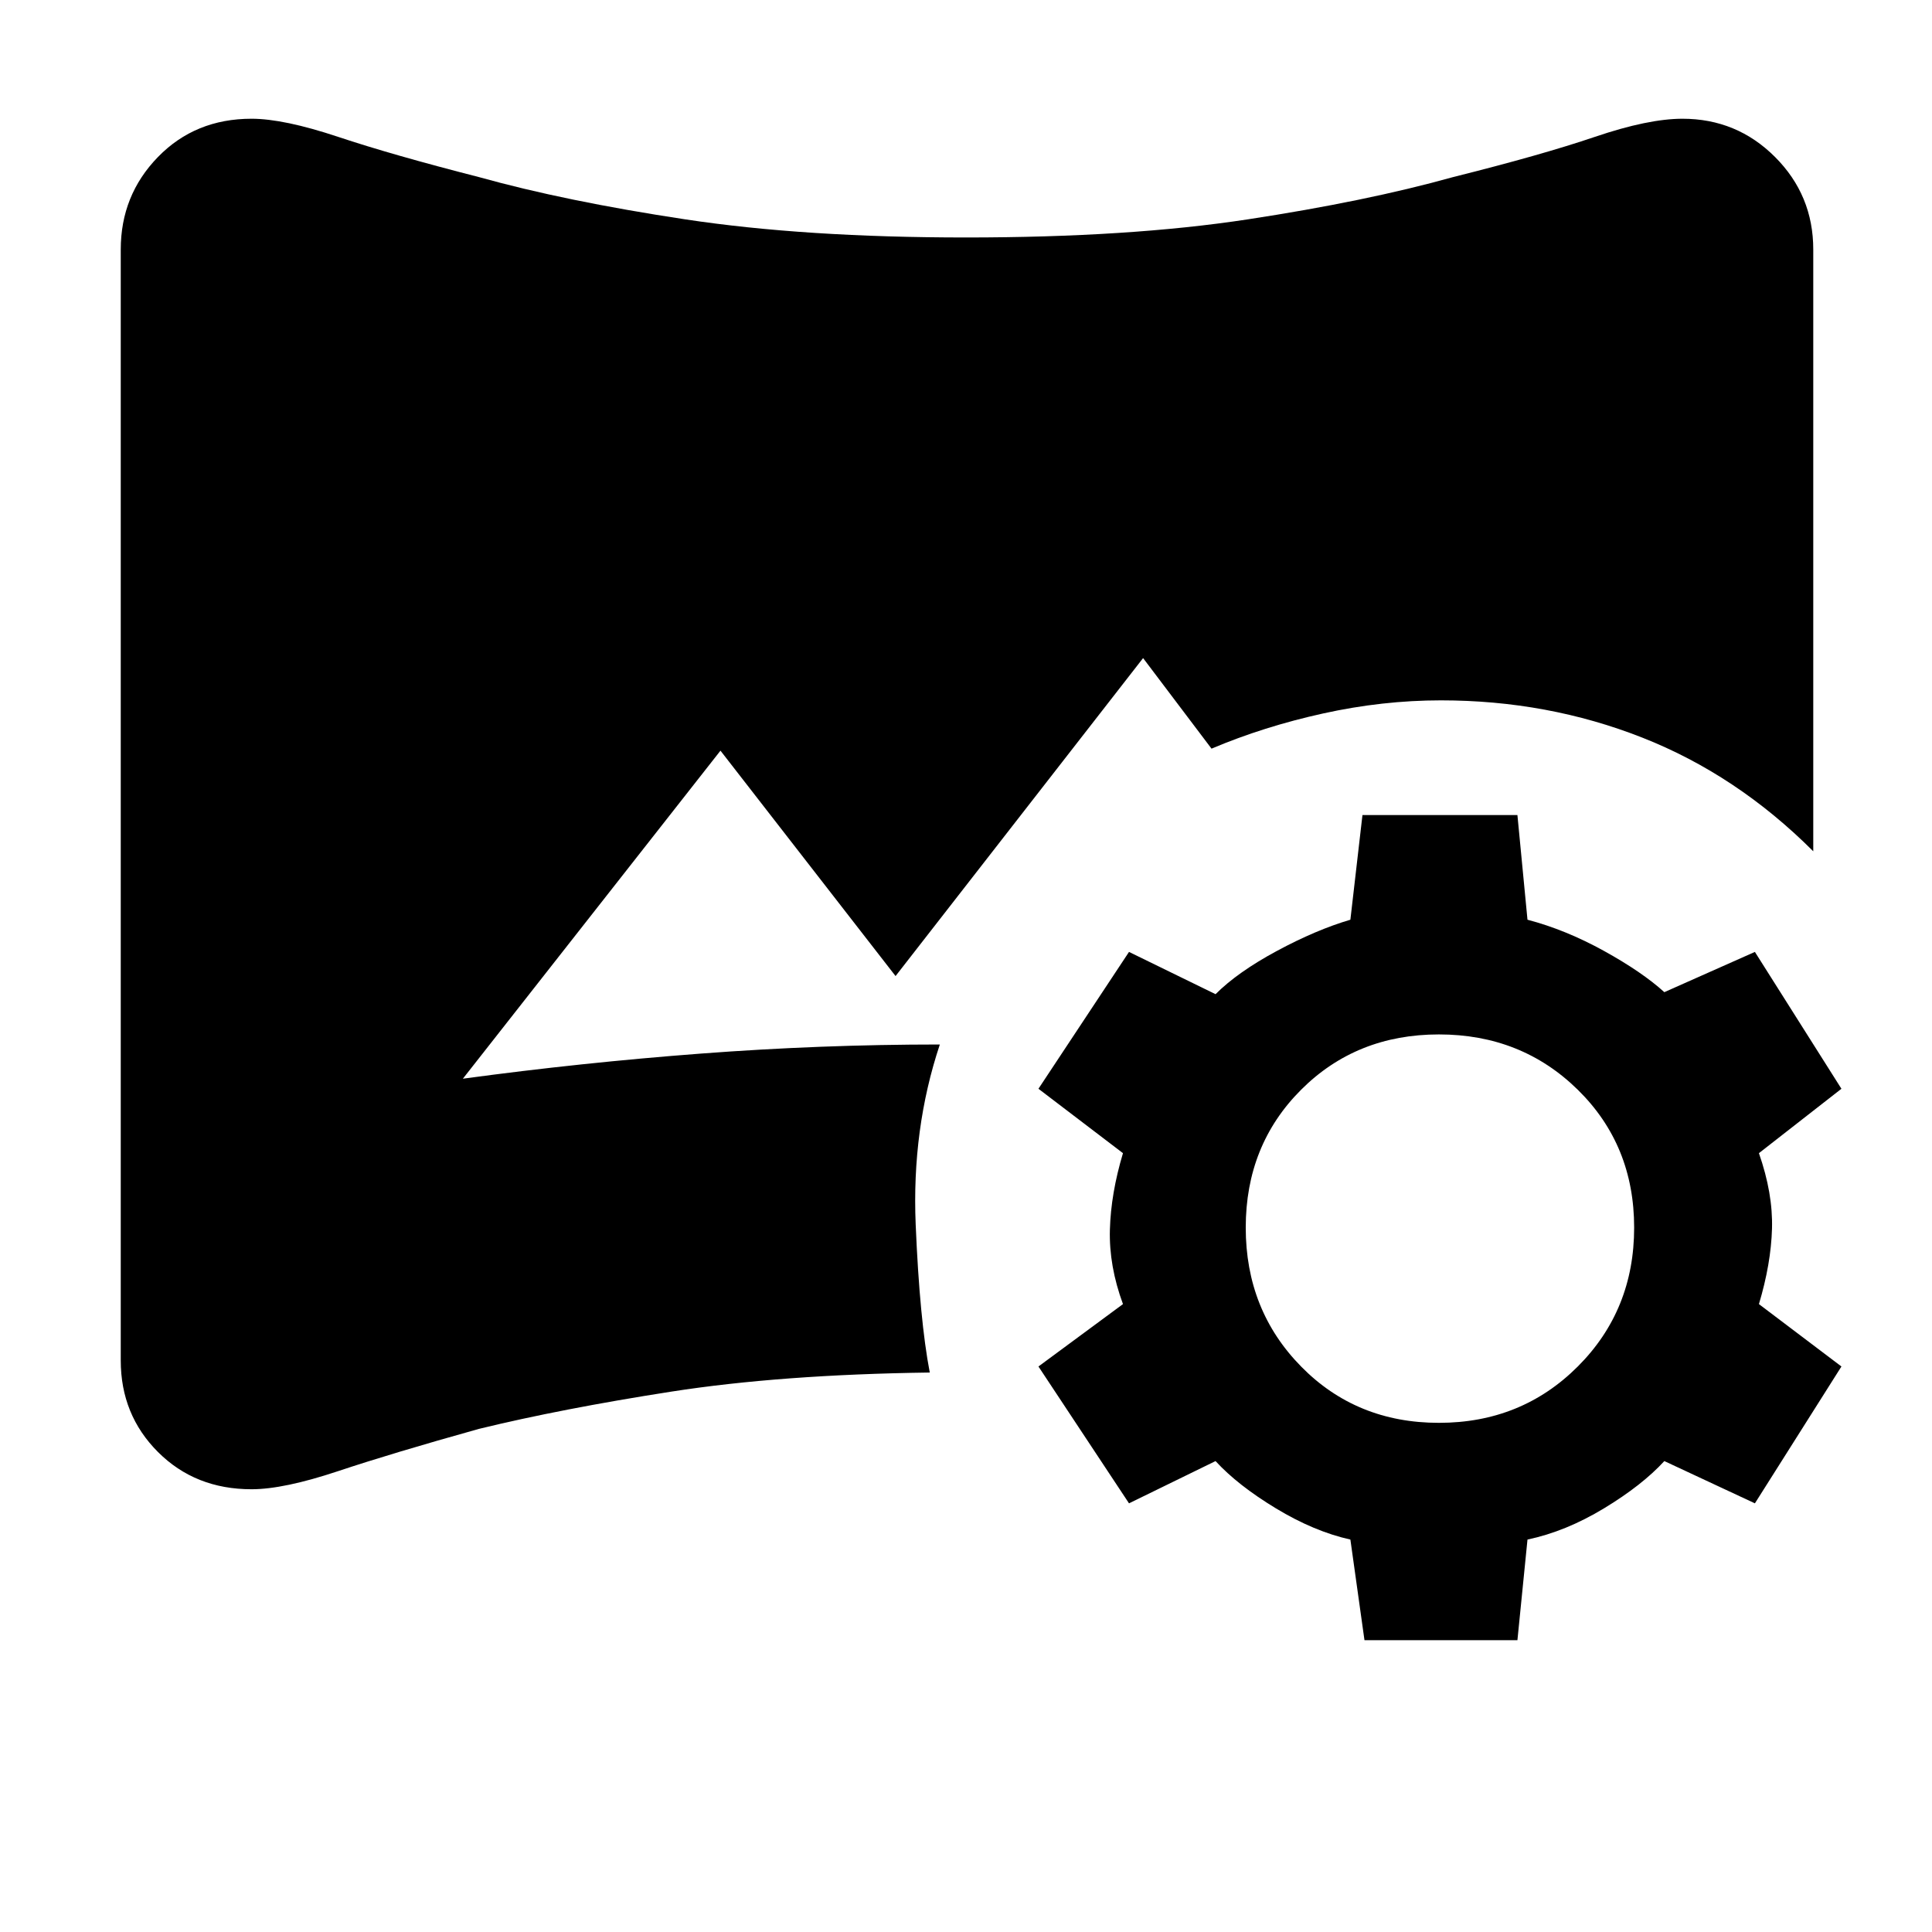 <svg xmlns="http://www.w3.org/2000/svg" height="48" width="48"><path d="m33.9 40.75-.35-2.5q-.9-.2-1.85-.775-.95-.575-1.5-1.175l-2.15 1.05-2.25-3.4 2.1-1.55q-.35-.95-.325-1.85.025-.9.325-1.9l-2.1-1.6 2.25-3.4 2.15 1.05q.55-.55 1.525-1.075.975-.525 1.825-.775l.3-2.6h3.85l.25 2.6q.95.25 1.9.775t1.5 1.025l2.25-1 2.15 3.4-2.05 1.6q.35 1 .325 1.875Q44 31.4 43.7 32.4l2.05 1.55-2.15 3.4-2.25-1.05q-.55.6-1.5 1.175-.95.575-1.9.775l-.25 2.5Zm1.85-5.4q2.05 0 3.45-1.4 1.4-1.4 1.4-3.45 0-2.05-1.4-3.425T35.75 25.7q-2.05 0-3.425 1.375T30.95 30.5q0 2.05 1.375 3.45 1.375 1.4 3.425 1.4ZM6.25 37q-1.4 0-2.325-.925Q3 35.15 3 33.8V6.2q0-1.35.925-2.3.925-.95 2.325-.95.8 0 2.15.45 1.35.45 3.5 1 2.15.6 5.125 1.05Q20 5.9 24 5.9q4.05 0 7-.45t5.1-1.05q2.2-.55 3.525-1 1.325-.45 2.175-.45 1.35 0 2.3.95.95.95.95 2.3v14.95q-1.9-1.9-4.25-2.825-2.35-.925-5-.925-1.45 0-2.925.325-1.475.325-2.775.875l-1.7-2.25-6.15 7.9-4.35-5.6-6.4 8.15q2.95-.4 5.925-.625 2.975-.225 5.925-.225-.7 2.1-.6 4.475.1 2.375.35 3.675-3.7.05-6.425.475Q13.95 35 11.9 35.5q-2.15.6-3.5 1.05-1.35.45-2.15.45Z"/></svg>